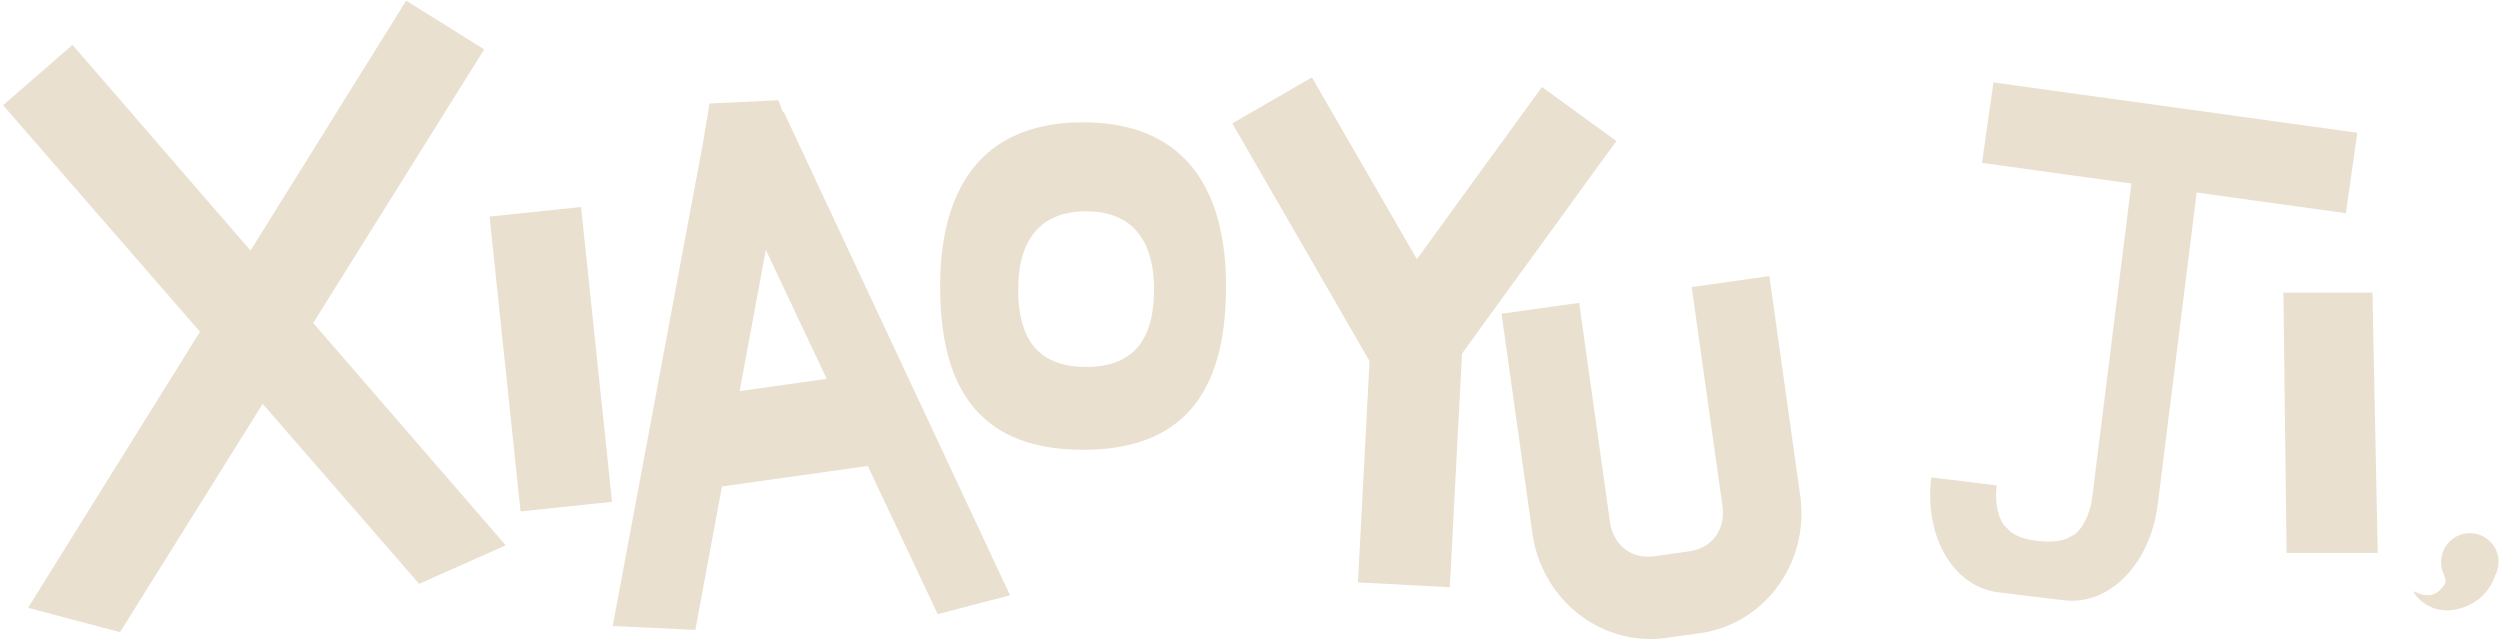 <svg xmlns="http://www.w3.org/2000/svg" width="661" height="169" viewBox="0 0 661 169"><g fill="#EAE0D0" fill-rule="evenodd"><path d="M646.334 152.25a7.657 7.657 0 0 1 1.05-8.745c2.813-3.134 7.616-3.398 10.726-.588 2.64 2.384 3.213 6.215 1.607 9.236-1.599 4.473-4.678 7.376-9.24 8.71-8.228 2.405-12.534-4.209-12.262-4.438.272-.23 1.905 1.319 4.603.85 1.387-.242 2.87-1.598 3.642-2.997.235-.425.16-1.094-.226-2.008l.1-.02zm-359.968-33.33c-29.817 0-37.792-19.38-37.792-43.287s9.551-43.287 37.792-43.287c28.24 0 37.792 19.38 37.792 43.287 0 23.906-7.976 43.287-37.792 43.287zm.801-21.916c14.164 0 17.952-9.206 17.952-20.562 0-11.356-4.537-20.562-17.952-20.562-13.415 0-17.952 9.206-17.952 20.562 0 11.356 3.789 20.562 17.952 20.562zM.812 27.819l18.355-15.955 114.549 132.323-22.894 10.183z"/><path d="M31.731 167.147l-24.319-6.432L107.392.17l20.625 12.888zM129.44 57.265l24.188-2.542 8.193 77.956-24.187 2.543zm58.945 71.705L185 104.886 234 98l3.386 24.083z"/><path d="M187.416 29.504l21.038 4.344-24.598 132.705L162 165.521z"/><path d="M190 39.603l17.186-10.099 59.868 127.889-19.128 4.98zm135.816-6.98l21.061-12.16 40.25 69.714-21.062 12.16zm277.908 44.746l23.552-.001 1.393 68.835-24.102.001z"/><path d="M407.697 22.992l19.676 14.295-47.316 65.124-19.675-14.295zm215.588 12.109l-3.038 21.27-96.213-13.306 3.037-21.27z"/><path d="M362.355 90.726L386.642 92l-3.315 63.262-24.287-1.273zM187.58 27.368l18.24-.864 4.21 11.575L186 37.3z"/><path fill-rule="nonzero" d="M447.284 75.886l8.142 57.938c.765 5.442-2.03 10.992-8.91 11.959l-8.976 1.261c-6.88.967-11.096-3.597-11.861-9.039l-8.143-57.938L397 82.953l8.143 57.938c2.542 18.091 18.625 30.128 35.434 27.765l8.977-1.261c16.81-2.363 28.951-18.366 26.409-36.457L467.82 73l-20.536 2.886zm83.359 63.697a1.25 1.25 0 0 1-.223-.156c-.406-.338-.867-.946-1.293-1.811-1.15-2.334-1.647-5.695-1.198-9.294l-17.298-2.09c-.846 6.776.143 13.466 2.816 18.894 3.107 6.308 8.39 10.705 15.027 11.507l17.231 2.082c6.637.802 12.844-2.206 17.41-7.588 3.927-4.63 6.532-10.886 7.377-17.662l11.172-89.536-17.299-2.09-11.171 89.535c-.45 3.6-1.757 6.742-3.447 8.734-.626.737-1.223 1.218-1.7 1.45a1.23 1.23 0 0 1-.255.097c-1.876 1.333-4.835 1.788-8.874 1.366-4.04-.421-6.798-1.567-8.275-3.438z"/></g></svg>